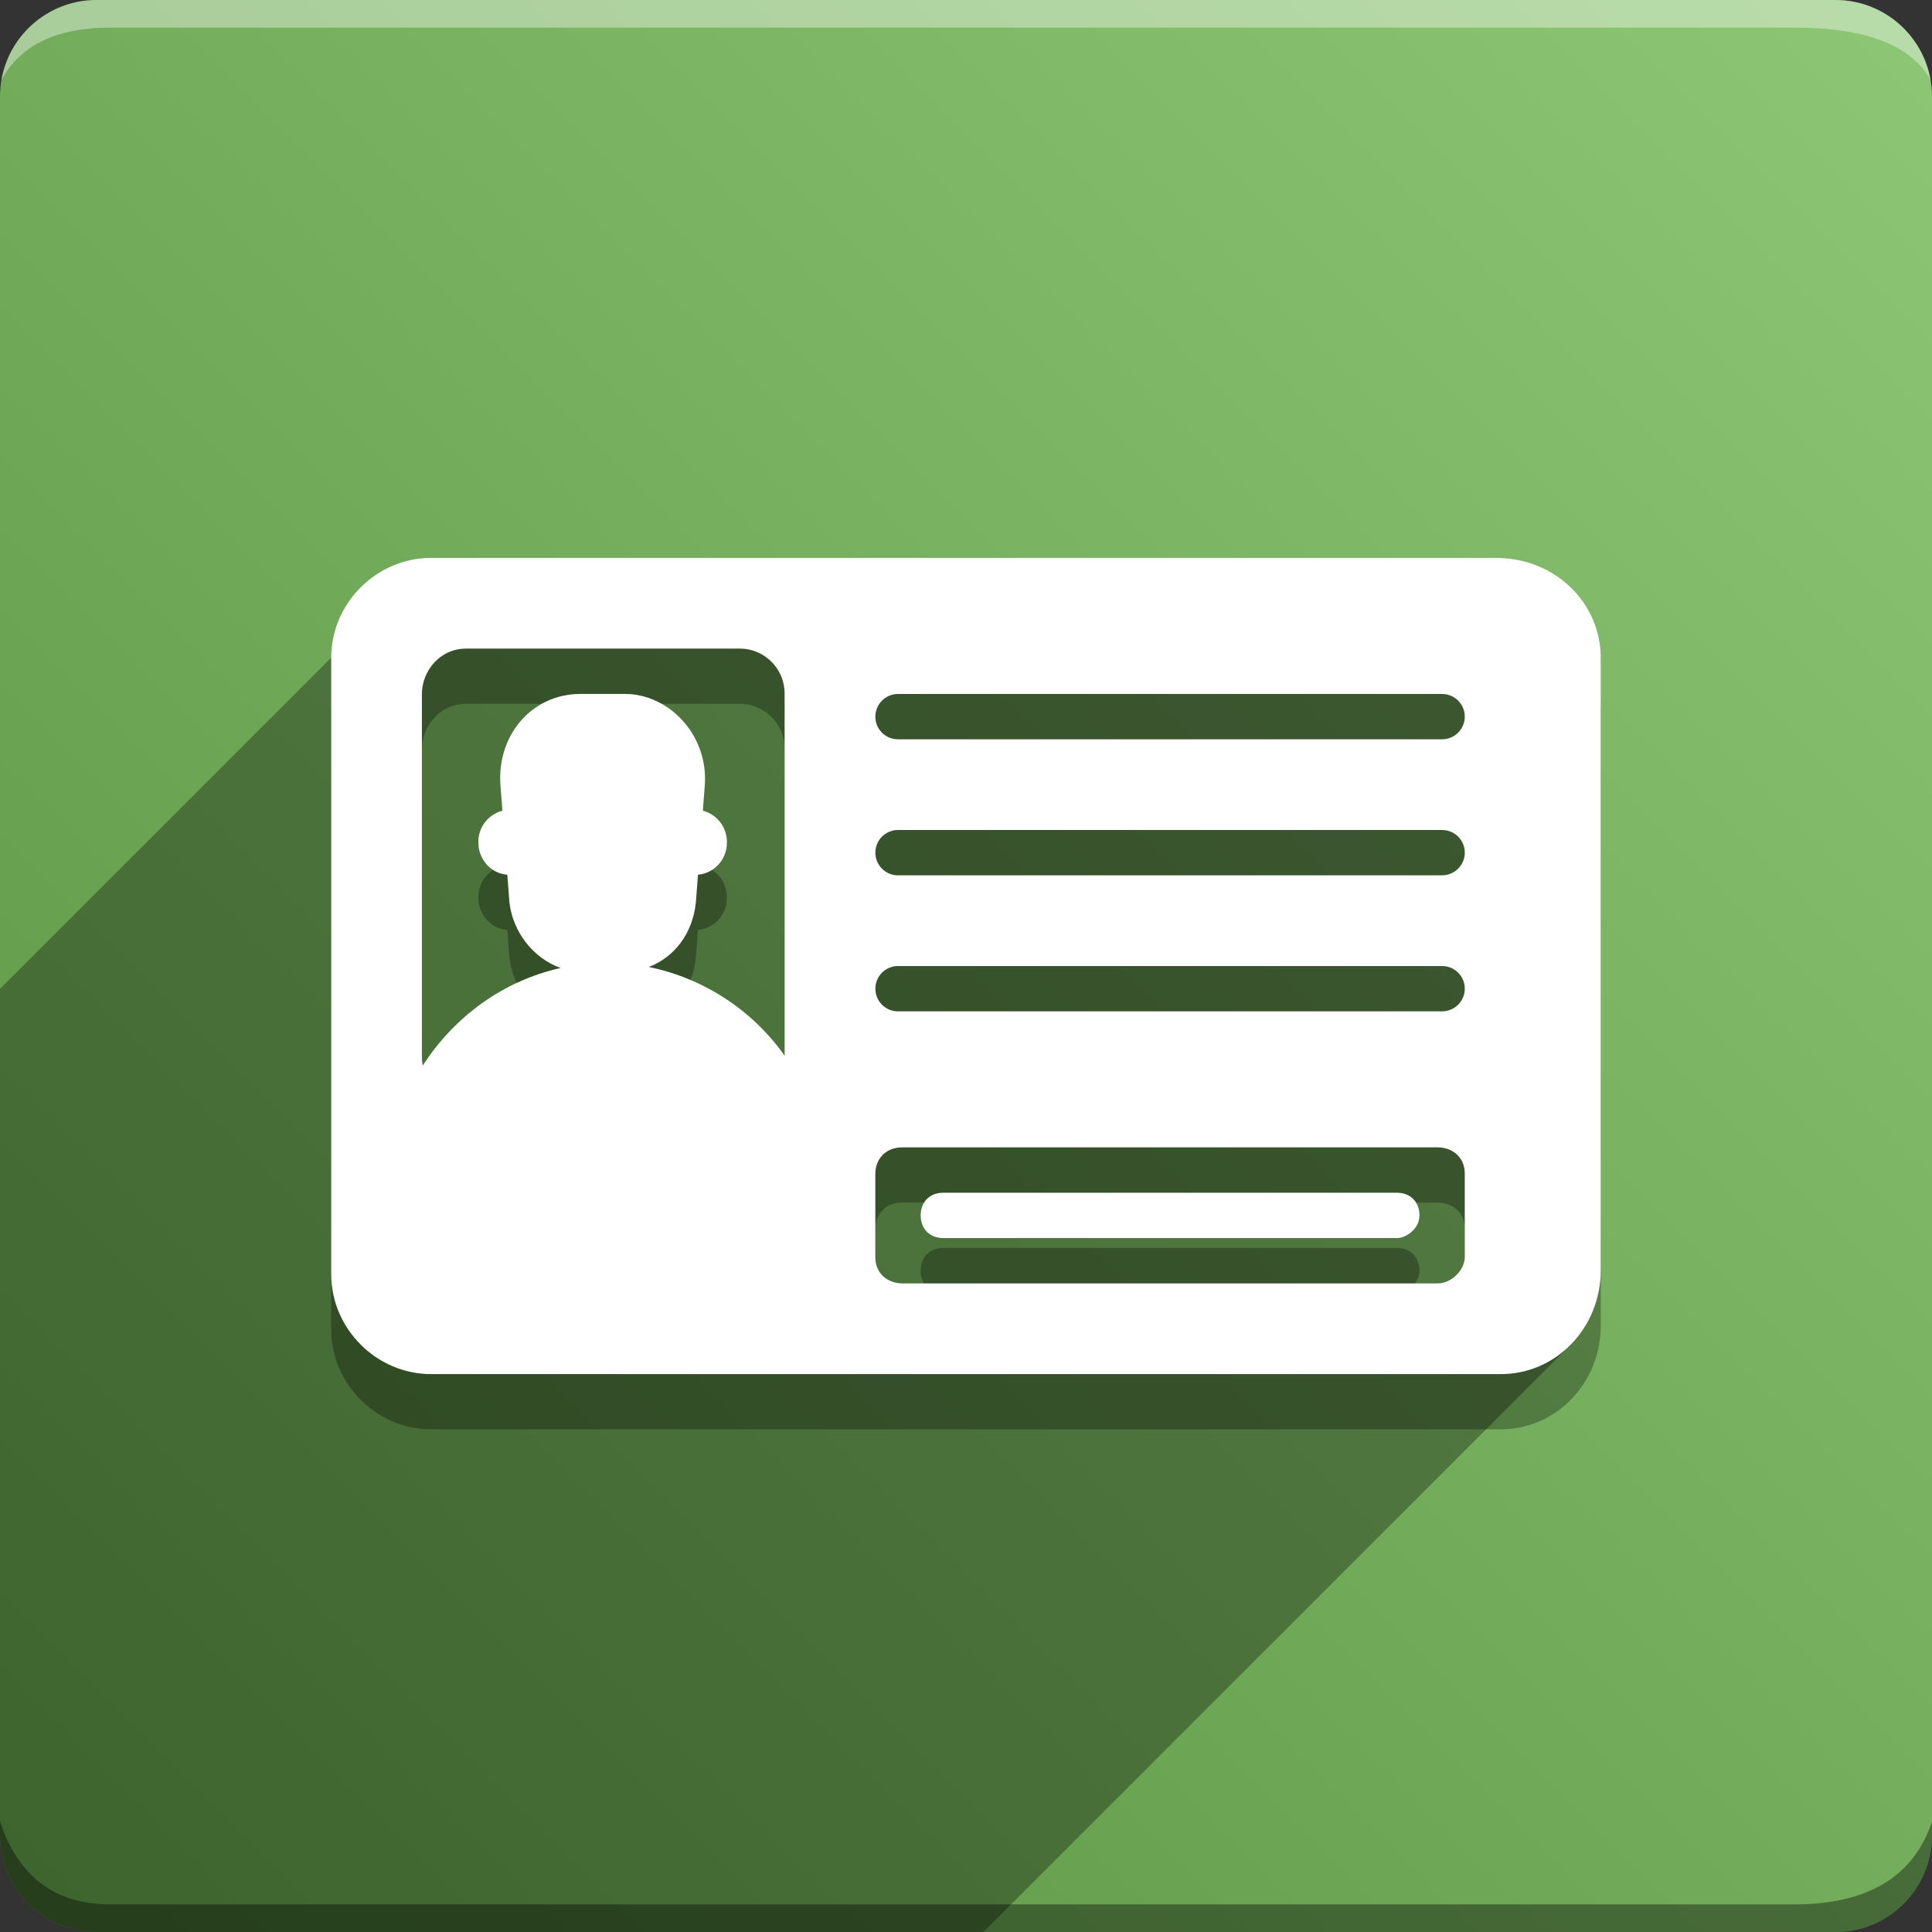 <svg version="1.1" xmlns="http://www.w3.org/2000/svg" xmlns:xlink="http://www.w3.org/1999/xlink" width="70" height="70" viewBox="0,0,70,70" odoo-icon:version="1.0" xmlns:odoo-icon="https://ivantodorovich.github.io/odoo-icon" odoo-icon:size="70" odoo-icon:icon-size="0.65" odoo-icon:icon-color="#FFFFFF" odoo-icon:icon-flat-shadow-angle="135" odoo-icon:background-color="#5a9442" odoo-icon:background-gradient="0.2" odoo-icon:box-radius="3.5" odoo-icon:odoo-version="14.0"><rect x="0" y="0" width="70" height="70" fill="#333333" stroke="none"/><defs><linearGradient x1="70" y1="0" x2="0" y2="70" gradientUnits="userSpaceOnUse" id="color-1"><stop offset="0" stop-color="#8dc775"/><stop offset="1" stop-color="#5a9442"/></linearGradient></defs><g fill="none" fill-rule="nonzero" stroke="none" stroke-width="1" stroke-linecap="butt" stroke-linejoin="miter" stroke-miterlimit="10" stroke-dasharray="" stroke-dashoffset="0" font-family="none" font-weight="none" font-size="none" text-anchor="none" style="mix-blend-mode: normal"><path d="M3.5,70c-1.933,0 -3.5,-1.567 -3.5,-3.5v-63c0,-1.933 1.567,-3.5 3.5,-3.5h63c1.933,0 3.5,1.567 3.5,3.5v63c0,1.933 -1.567,3.5 -3.5,3.5z" id="box" fill="url(#color-1)"/><path d="M65,1h-61c-1.95,0 -3.267,0.634 -3.949,1.902c0.284,-1.648 1.72,-2.902 3.449,-2.902h63c1.73,0 3.166,1.255 3.449,2.904c-0.698,-1.269 -2.348,-1.904 -4.949,-1.904z" id="topBoxShadow" fill="#ffffff" opacity="0.383"/><path d="M4,69h61c2.667,0 4.333,-1 5,-3v0.5c0,1.933 -1.567,3.5 -3.5,3.5h-63c-1.933,0 -3.5,-1.567 -3.5,-3.5c0,-0.161 0,-0.328 0,-0.5c0.667,2 2,3 4,3z" id="bottomBoxShadow" fill="#000000" opacity="0.383"/><path d="M50.607,46.857h-16.428c-0.493,0 -0.821,-0.329 -0.821,-0.821c0,-0.493 0.329,-0.821 0.822,-0.821h16.428c0.493,0 0.822,0.329 0.822,0.822c0,0.493 -0.493,0.822 -0.821,0.822zM12,48.171v-22.343c0,-1.971 1.643,-3.614 3.614,-3.614h38.607c2.136,0 3.779,1.643 3.779,3.614v22.179c0,2.136 -1.643,3.779 -3.614,3.779h-38.771c-1.971,0 -3.614,-1.643 -3.614,-3.614zM52.094,48.5c0.488,0 0.977,-0.476 0.977,-0.953v-3.023c0,-0.634 -0.489,-0.953 -0.977,-0.953h-19.402c-0.652,0 -0.977,0.476 -0.977,0.953v3.023c0,0.634 0.489,0.953 0.977,0.953zM31.714,27.964c0,0.454 0.368,0.822 0.822,0.822h19.714c0.454,0 0.822,-0.368 0.822,-0.821c0,-0.454 -0.368,-0.821 -0.821,-0.821h-19.714c-0.454,0 -0.821,0.368 -0.821,0.822zM32.536,33.714h19.714c0.454,0 0.822,-0.368 0.822,-0.821c0,-0.454 -0.368,-0.821 -0.821,-0.821h-19.714c-0.454,0 -0.821,0.368 -0.821,0.822c0,0.454 0.368,0.822 0.822,0.822zM32.536,38.643h19.714c0.454,0 0.822,-0.368 0.822,-0.821c0,-0.454 -0.368,-0.821 -0.821,-0.821h-19.714c-0.454,0 -0.821,0.368 -0.821,0.822c0,0.454 0.368,0.822 0.822,0.822zM15.317,40.609c1.145,-1.779 2.922,-3.077 4.997,-3.537c-1.007,-0.36 -1.73,-1.313 -1.856,-2.369l-0.077,-1.01c-0.587,-0.041 -1.05,-0.55 -1.05,-1.173c-0.008,-0.537 0.351,-1.01 0.871,-1.147l-0.066,-0.871c-0.161,-1.848 1.127,-3.36 2.895,-3.36h1.61c1.608,0 3.055,1.511 2.891,3.36l-0.066,0.871c0.52,0.136 0.879,0.61 0.871,1.147c0.011,0.605 -0.446,1.117 -1.048,1.173l-0.077,1.01c-0.12,1.129 -0.777,1.975 -1.704,2.333c1.988,0.408 3.746,1.556 4.92,3.212v-13.105c0,-0.986 -0.802,-1.643 -1.603,-1.643h-9.936c-0.963,0 -1.603,0.822 -1.603,1.643v13.143c-0.001,0.109 0.009,0.217 0.029,0.324z" id="shadow" fill="#000000" opacity="0.3"/><path d="M15.614,20.214h38.607c2.136,0 3.779,1.643 3.779,3.614v22.179c0,1.089 -0.427,2.05 -1.108,2.731l-21.262,21.262h-32.13c-1.933,0 -3.5,-1.567 -3.5,-3.5l0,-30.672z" id="flatShadow" fill="#000000" opacity="0.324"/><path d="M50.607,44.857h-16.428c-0.493,0 -0.821,-0.329 -0.821,-0.821c0,-0.493 0.329,-0.821 0.822,-0.821h16.428c0.493,0 0.822,0.329 0.822,0.822c0,0.493 -0.493,0.822 -0.821,0.822zM12,46.171v-22.343c0,-1.971 1.643,-3.614 3.614,-3.614h38.607c2.136,0 3.779,1.643 3.779,3.614v22.179c0,2.136 -1.643,3.779 -3.614,3.779h-38.771c-1.971,0 -3.614,-1.643 -3.614,-3.614zM52.094,46.5c0.488,0 0.977,-0.476 0.977,-0.953v-3.023c0,-0.634 -0.489,-0.953 -0.977,-0.953h-19.402c-0.652,0 -0.977,0.476 -0.977,0.953v3.023c0,0.634 0.489,0.953 0.977,0.953zM31.714,25.964c0,0.454 0.368,0.822 0.822,0.822h19.714c0.454,0 0.822,-0.368 0.822,-0.821c0,-0.454 -0.368,-0.821 -0.821,-0.821h-19.714c-0.454,0 -0.821,0.368 -0.821,0.822zM32.536,31.714h19.714c0.454,0 0.822,-0.368 0.822,-0.821c0,-0.454 -0.368,-0.821 -0.821,-0.821h-19.714c-0.454,0 -0.821,0.368 -0.821,0.822c0,0.454 0.368,0.822 0.822,0.822zM32.536,36.643h19.714c0.454,0 0.822,-0.368 0.822,-0.821c0,-0.454 -0.368,-0.821 -0.821,-0.821h-19.714c-0.454,0 -0.821,0.368 -0.821,0.822c0,0.454 0.368,0.822 0.822,0.822zM15.317,38.609c1.145,-1.779 2.922,-3.077 4.997,-3.537c-1.007,-0.36 -1.73,-1.313 -1.856,-2.369l-0.077,-1.01c-0.587,-0.041 -1.05,-0.55 -1.05,-1.173c-0.008,-0.537 0.351,-1.01 0.871,-1.147l-0.066,-0.871c-0.161,-1.848 1.127,-3.36 2.895,-3.36h1.61c1.608,0 3.055,1.511 2.891,3.36l-0.066,0.871c0.52,0.136 0.879,0.61 0.871,1.147c0.011,0.605 -0.446,1.117 -1.048,1.173l-0.077,1.01c-0.12,1.129 -0.777,1.975 -1.704,2.333c1.988,0.408 3.746,1.556 4.92,3.212v-13.105c0,-0.986 -0.802,-1.643 -1.603,-1.643h-9.936c-0.963,0 -1.603,0.822 -1.603,1.643v13.143c-0.001,0.109 0.009,0.217 0.029,0.324z" id="icon" fill="#ffffff"/></g></svg>